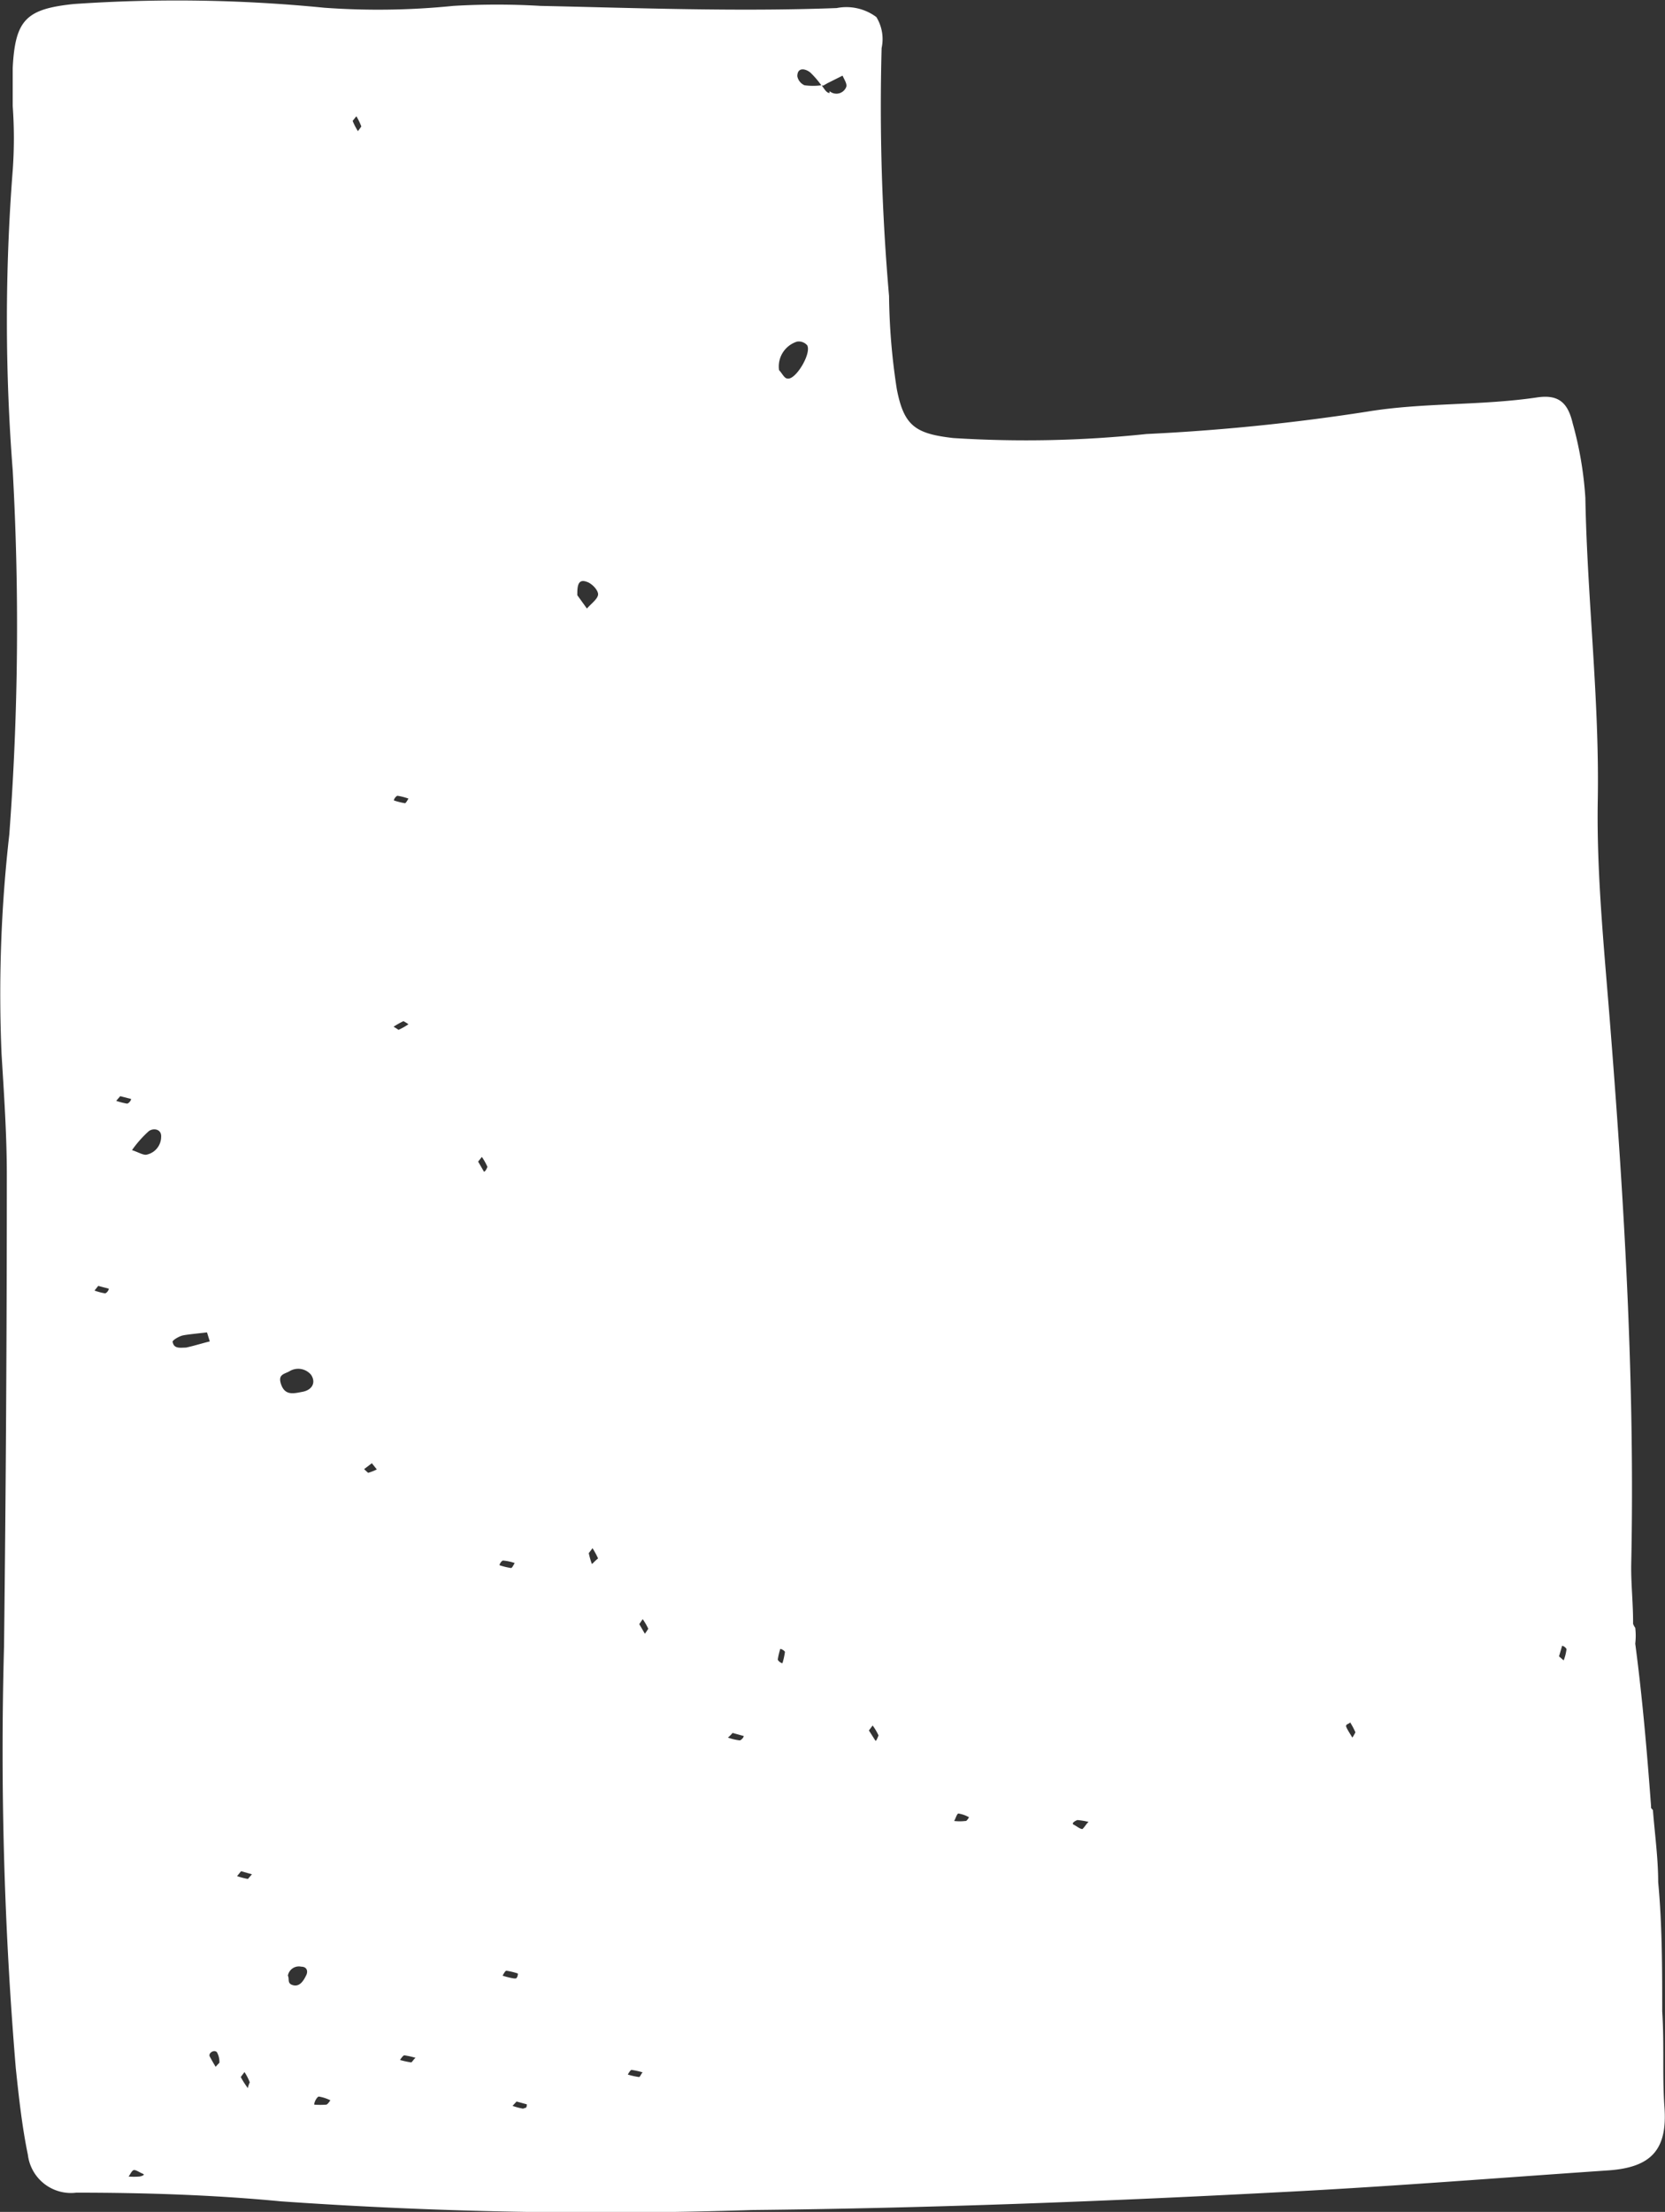 <svg xmlns="http://www.w3.org/2000/svg" viewBox="0 0 53.73 71.35"><rect x="0" y="0" width="53.73" height="71.35" fill="#333333" stroke="none"/><title>utah</title><g id="Layer_2" data-name="Layer 2"><g id="_ÎÓÈ_1" data-name="—ÎÓÈ 1"><path d="M52.77,52.51a.54.54,0,0,1-.07-.13l0-.08c0-.61-.07-1.23-.06-1.84.12-5.73-.21-11.44-.66-17.15-.19-2.48-.46-5-.42-7.46.06-3.27-.34-6.52-.4-9.79a11.69,11.69,0,0,0-.41-2.41c-.16-.68-.47-.93-1.15-.83-1.82.27-3.68.16-5.49.46A67,67,0,0,1,37,14a37.15,37.15,0,0,1-6.24.13c-1.22-.14-1.59-.39-1.82-1.58a20.8,20.8,0,0,1-.25-3,70.31,70.31,0,0,1-.24-8,1.36,1.36,0,0,0-.17-1A1.62,1.62,0,0,0,27,.26c-3.19.12-6.37,0-9.56-.07a24,24,0,0,0-2.81,0,24.09,24.09,0,0,1-4.16.06A48.45,48.45,0,0,0,2.38.13C.85.29.49.63.41,2.19c0,.41,0,.82,0,1.23a14.46,14.46,0,0,1,0,2.08,62.43,62.43,0,0,0,0,9.67A90.34,90.34,0,0,1,.3,26.92,45.44,45.44,0,0,0,.05,34c.08,1.3.17,2.61.17,3.91q0,7.6-.09,15.2A123.23,123.23,0,0,0,.51,66.72c.1.94.2,1.87.39,2.79a1.4,1.4,0,0,0,1.56,1.22c2.2,0,4.42.07,6.61.28a148.08,148.08,0,0,0,15.19.28c5.84-.06,11.68-.29,17.51-.6,3.39-.18,6.77-.45,10.15-.68,1.38-.1,1.9-.68,1.79-2.07-.07-1,0-2-.07-3.06,0-1.39,0-2.78-.13-4.17,0-.77-.11-1.55-.17-2.32l-.06-.07,0-.06c-.13-1.75-.28-3.5-.51-5.24C52.79,52.85,52.79,52.68,52.77,52.51ZM4.49,70.21a2.15,2.15,0,0,1-.34,0c.06-.08.11-.21.18-.21s.18.08.28.12S4.53,70.21,4.49,70.21Zm2.59-3.67s-.08.08-.12.13c-.07-.11-.13-.22-.19-.33s.14-.24.23-.14A.63.63,0,0,1,7.08,66.54ZM3.17,41.48l.34.09c0,.06-.08.15-.12.15a1.89,1.89,0,0,1-.34-.09ZM8,67.36A2.68,2.68,0,0,1,7.77,67s.08-.11.12-.16a1.73,1.73,0,0,1,.17.33S8,67.3,8,67.36Zm-4.12-32,.35.09c0,.06-.09.15-.13.15a2.25,2.25,0,0,1-.35-.09ZM8,60.61a2.58,2.58,0,0,1-.35-.09l.13-.16.35.1S8,60.61,8,60.61ZM4.8,36.49c.14-.11.42-.08.4.19a.59.59,0,0,1-.49.57c-.12,0-.24-.08-.45-.15A3.61,3.61,0,0,1,4.8,36.49ZM9.29,63.73a.36.36,0,0,1,.43-.29c.18,0,.23.14.16.28s-.19.37-.41.32S9.35,63.84,9.29,63.73Zm1.24,4.16a2.68,2.68,0,0,1-.39,0c0-.1.1-.26.15-.26a1.33,1.33,0,0,1,.37.12S10.58,67.88,10.53,67.89ZM6,43.47c-.18,0-.39.05-.43-.19,0-.05.2-.17.32-.2s.53-.07.79-.1l.09.29C6.49,43.34,6.24,43.42,6,43.47Zm7.28,23.06a2.74,2.74,0,0,1-.37-.08s.09-.15.14-.15a2.61,2.61,0,0,1,.36.08C13.34,66.43,13.3,66.53,13.26,66.53ZM9.74,44.9c-.26.05-.53.12-.66-.22s.08-.35.25-.44a.54.54,0,0,1,.71.11C10.21,44.61,10.06,44.85,9.74,44.9Zm2.14,2.61s-.09-.08-.13-.12L12,47.2l.16.2A1.63,1.63,0,0,1,11.88,47.51Zm5,20.51a2.14,2.14,0,0,1-.34-.09l.13-.14.33.09C17,67.93,17,68,16.93,68Zm-.29-4.2a2.22,2.22,0,0,1-.37-.09s.08-.16.12-.16a2.22,2.22,0,0,1,.37.09C16.72,63.72,16.68,63.82,16.64,63.82ZM12.7,33.12a2.58,2.58,0,0,1,.32-.18s.11.06.16.1a2,2,0,0,1-.32.18S12.76,33.15,12.7,33.12Zm3.79,17.46a2.22,2.22,0,0,1-.37-.09c0-.05.08-.16.12-.15a1.53,1.53,0,0,1,.37.08C16.57,50.48,16.53,50.58,16.49,50.58ZM13.07,25.91a2.37,2.37,0,0,1-.36-.09c0-.05.08-.15.12-.15a2,2,0,0,1,.35.09S13.1,25.91,13.07,25.91ZM20.62,67a2.33,2.33,0,0,1-.36-.08s.08-.15.12-.15a2.33,2.33,0,0,1,.36.08C20.7,66.87,20.66,67,20.62,67Zm-5-29.2-.19-.33.12-.15a2,2,0,0,1,.18.32S15.7,37.72,15.66,37.77Zm3.48,12.65A2.58,2.58,0,0,1,19,50.1s.08-.1.12-.16a2.68,2.68,0,0,1,.18.33S19.18,50.37,19.14,50.42ZM11.55,4.23a2.06,2.06,0,0,1-.17-.33s.08-.1.12-.15a2,2,0,0,1,.16.33S11.59,4.18,11.55,4.23ZM20.81,52.7l-.18-.31.11-.16a1.92,1.92,0,0,1,.18.31S20.85,52.65,20.81,52.7Zm3.06,3.44a1.75,1.75,0,0,1-.38-.09,1.06,1.06,0,0,0,.15-.15L24,56C24,56.05,23.91,56.14,23.87,56.14ZM18.63,19.2c0-.25,0-.55.31-.43.16.05.37.27.36.41s-.23.3-.36.45Zm6.62,34.45c-.05,0-.15-.08-.15-.12a2.09,2.09,0,0,1,.08-.34c.05,0,.15.07.15.1A2.33,2.33,0,0,1,25.25,53.65Zm3,2.5-.21-.33.12-.16a1.79,1.79,0,0,1,.19.32S28.31,56.09,28.27,56.15Zm2.9,2.59a1.5,1.5,0,0,1-.36,0c.05-.08.09-.24.14-.24a1,1,0,0,1,.34.12S31.21,58.73,31.17,58.74ZM25.41,12.21c-.1,0-.17-.17-.27-.27a.84.84,0,0,1,.58-.92.36.36,0,0,1,.33.12C26.19,11.41,25.67,12.27,25.41,12.21ZM34.93,59c-.08,0-.18-.09-.28-.14s.08-.14.12-.15a2.46,2.46,0,0,1,.36.06C35.07,58.81,35,58.94,34.93,59Zm-8.16-56c-.11,0-.18-.16-.26-.25l0,0,0,0a2,2,0,0,1-.55,0,.4.4,0,0,1-.23-.29c0-.3.26-.25.42-.12a2.86,2.86,0,0,1,.36.42h.06l0,0,.14-.08.48-.24c.05.12.15.26.12.36A.34.34,0,0,1,26.77,2.94ZM43.64,56.05c-.07-.12-.14-.22-.19-.33s.08-.1.12-.16a2.48,2.48,0,0,1,.17.32S43.68,56,43.64,56.05Zm6.82-2.49-.15-.13.1-.34c.05,0,.15.08.14.12A1.5,1.5,0,0,1,50.46,53.56Z" style="fill:#fff"/></g></g></svg>